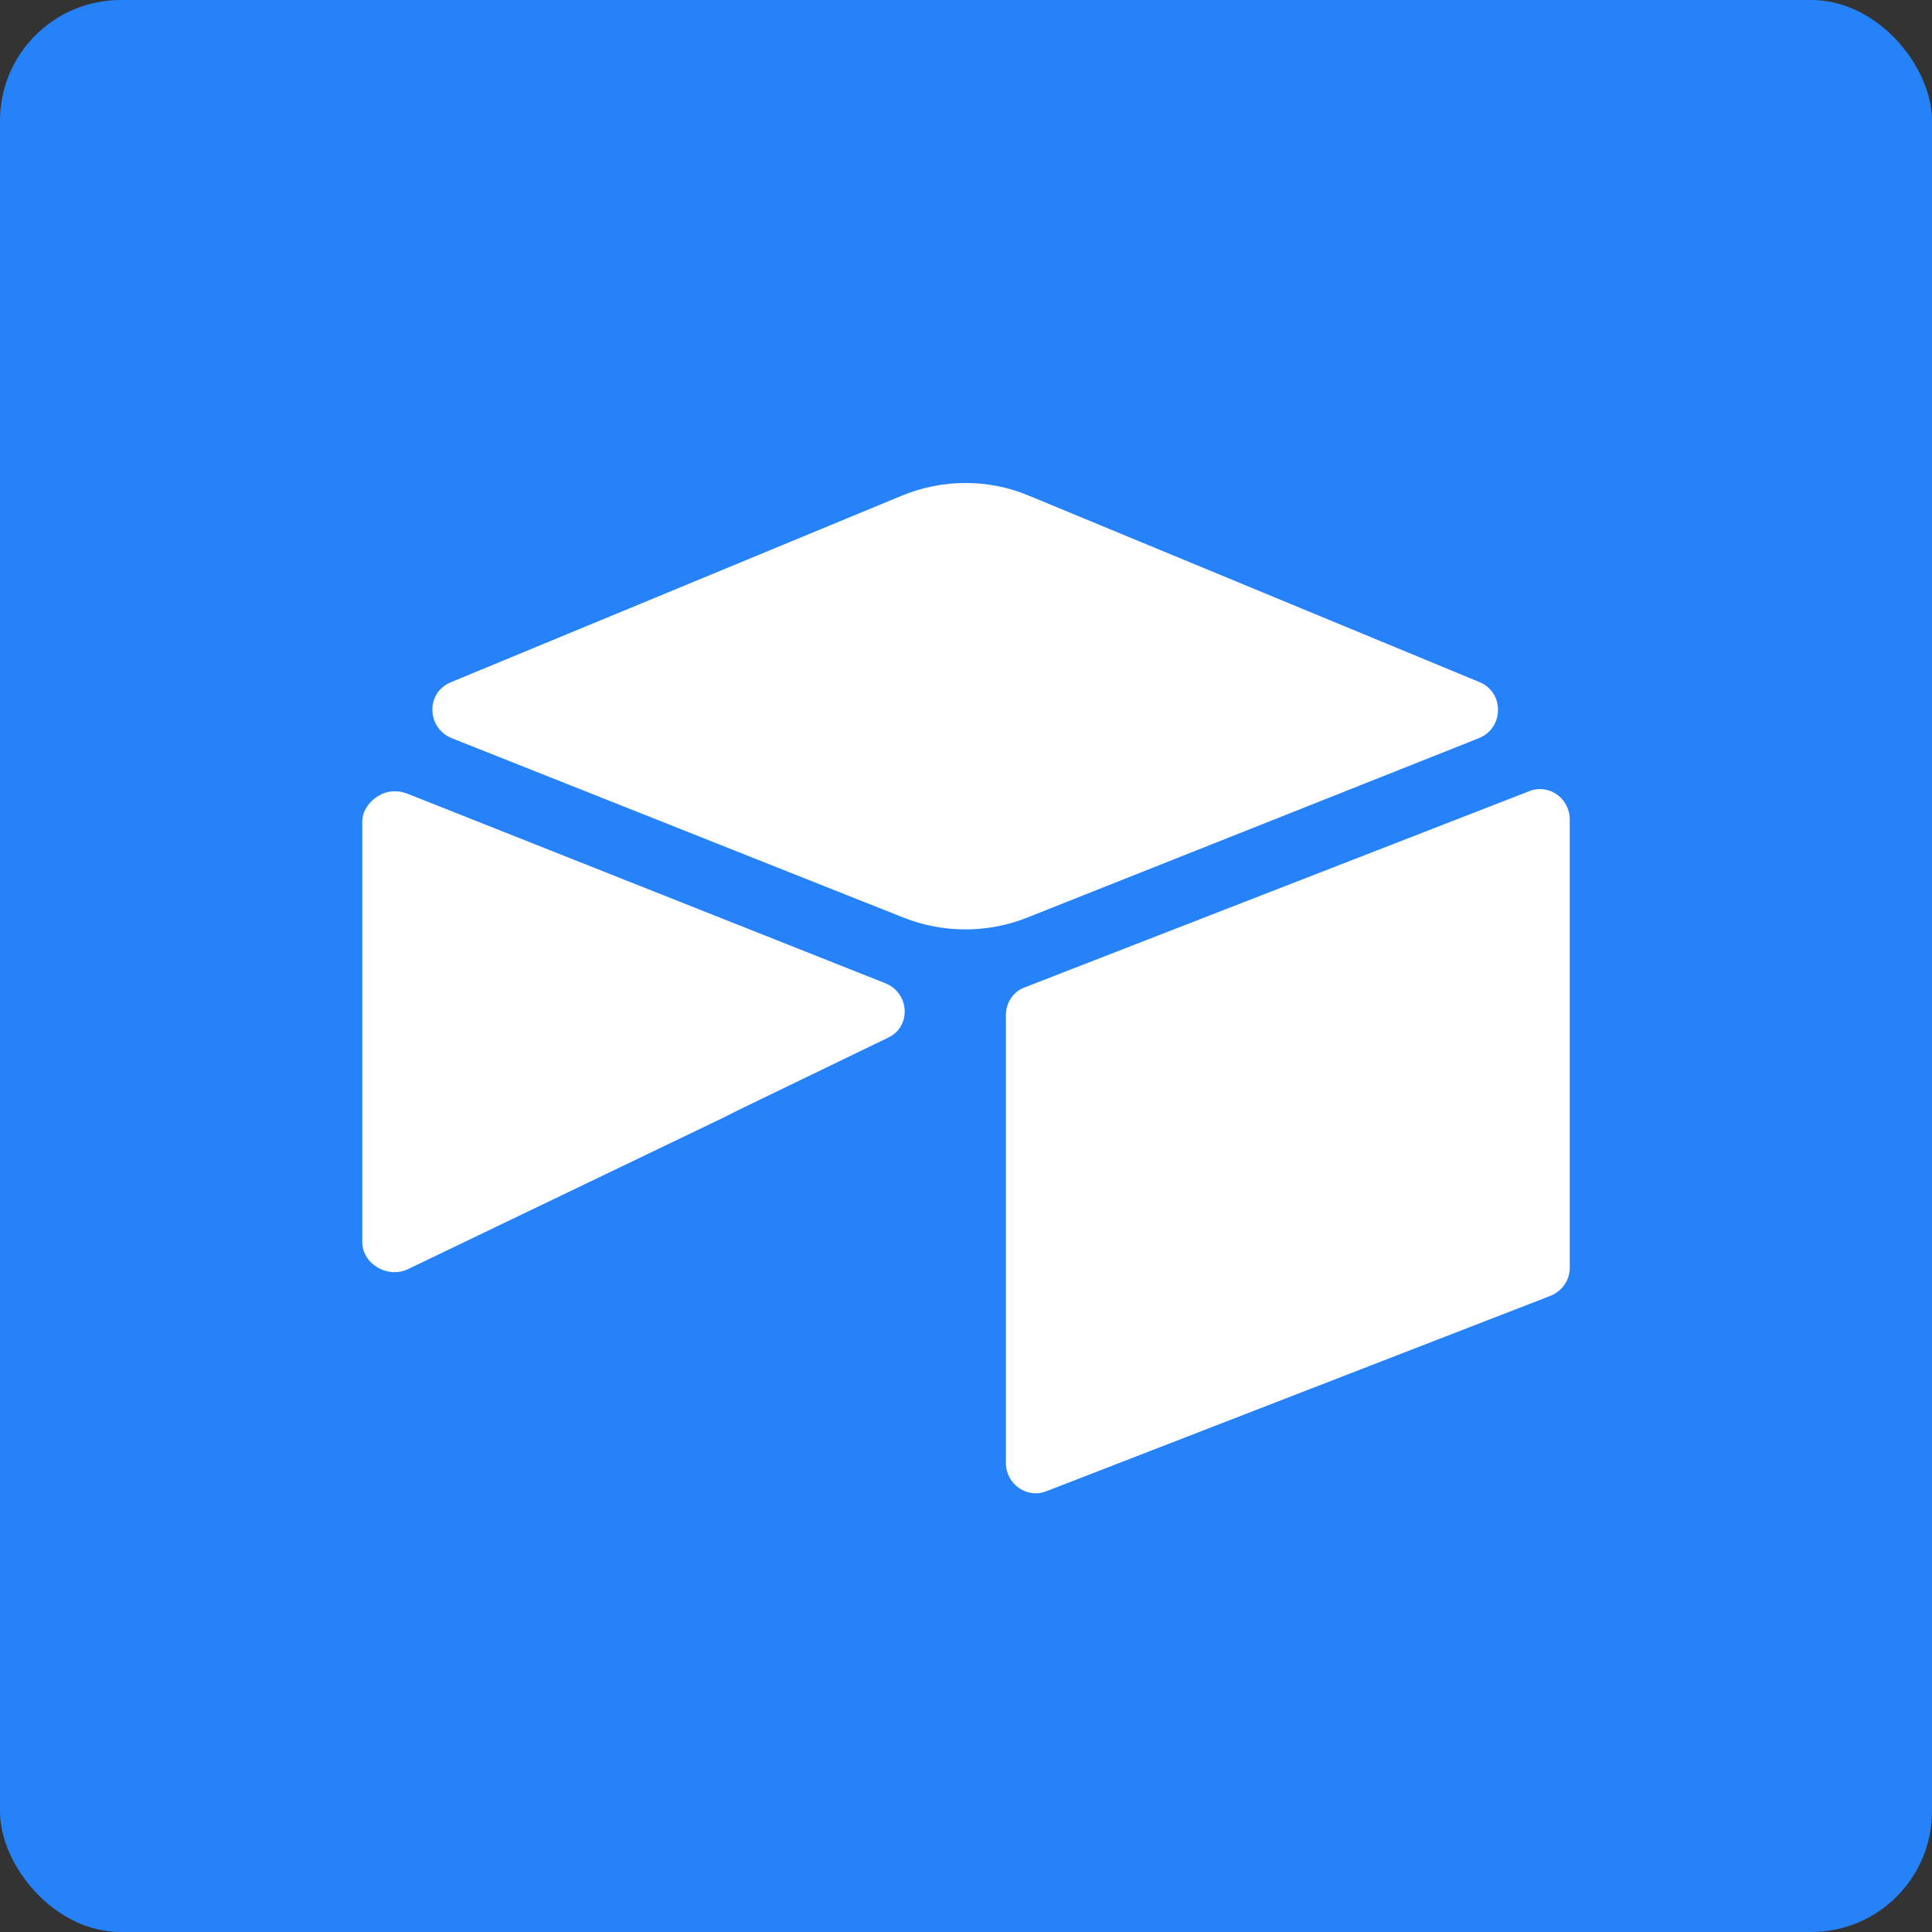 <svg width="32" height="32" viewBox="0 0 32 32" fill="none" xmlns="http://www.w3.org/2000/svg">
<rect x="0" y="0" width="32" height="32" fill="#333333" stroke="none"/>
<rect width="32" height="32" rx="2" fill="#2682F9"/>
<path d="M14.932 8.212L7.47 11.299C7.051 11.468 7.063 12.056 7.481 12.226L14.966 15.199C15.621 15.459 16.356 15.459 17.012 15.199L24.496 12.226C24.915 12.056 24.915 11.468 24.508 11.299L17.046 8.212C16.379 7.929 15.61 7.929 14.932 8.212Z" fill="white"/>
<path d="M16.661 16.816V24.232C16.661 24.583 17.012 24.832 17.34 24.696L25.683 21.462C25.876 21.383 26 21.202 26 20.999V13.571C26 13.22 25.649 12.972 25.322 13.107L16.978 16.352C16.786 16.42 16.661 16.601 16.661 16.816Z" fill="white"/>
<path d="M14.706 17.189L12.229 18.387L11.981 18.512L6.757 21.021C6.43 21.18 6 20.942 6 20.569V13.605C6 13.469 6.068 13.356 6.158 13.266C6.192 13.232 6.237 13.198 6.283 13.175C6.407 13.096 6.588 13.085 6.735 13.141L14.66 16.284C15.067 16.443 15.101 17.008 14.706 17.189Z" fill="white"/>
</svg>
